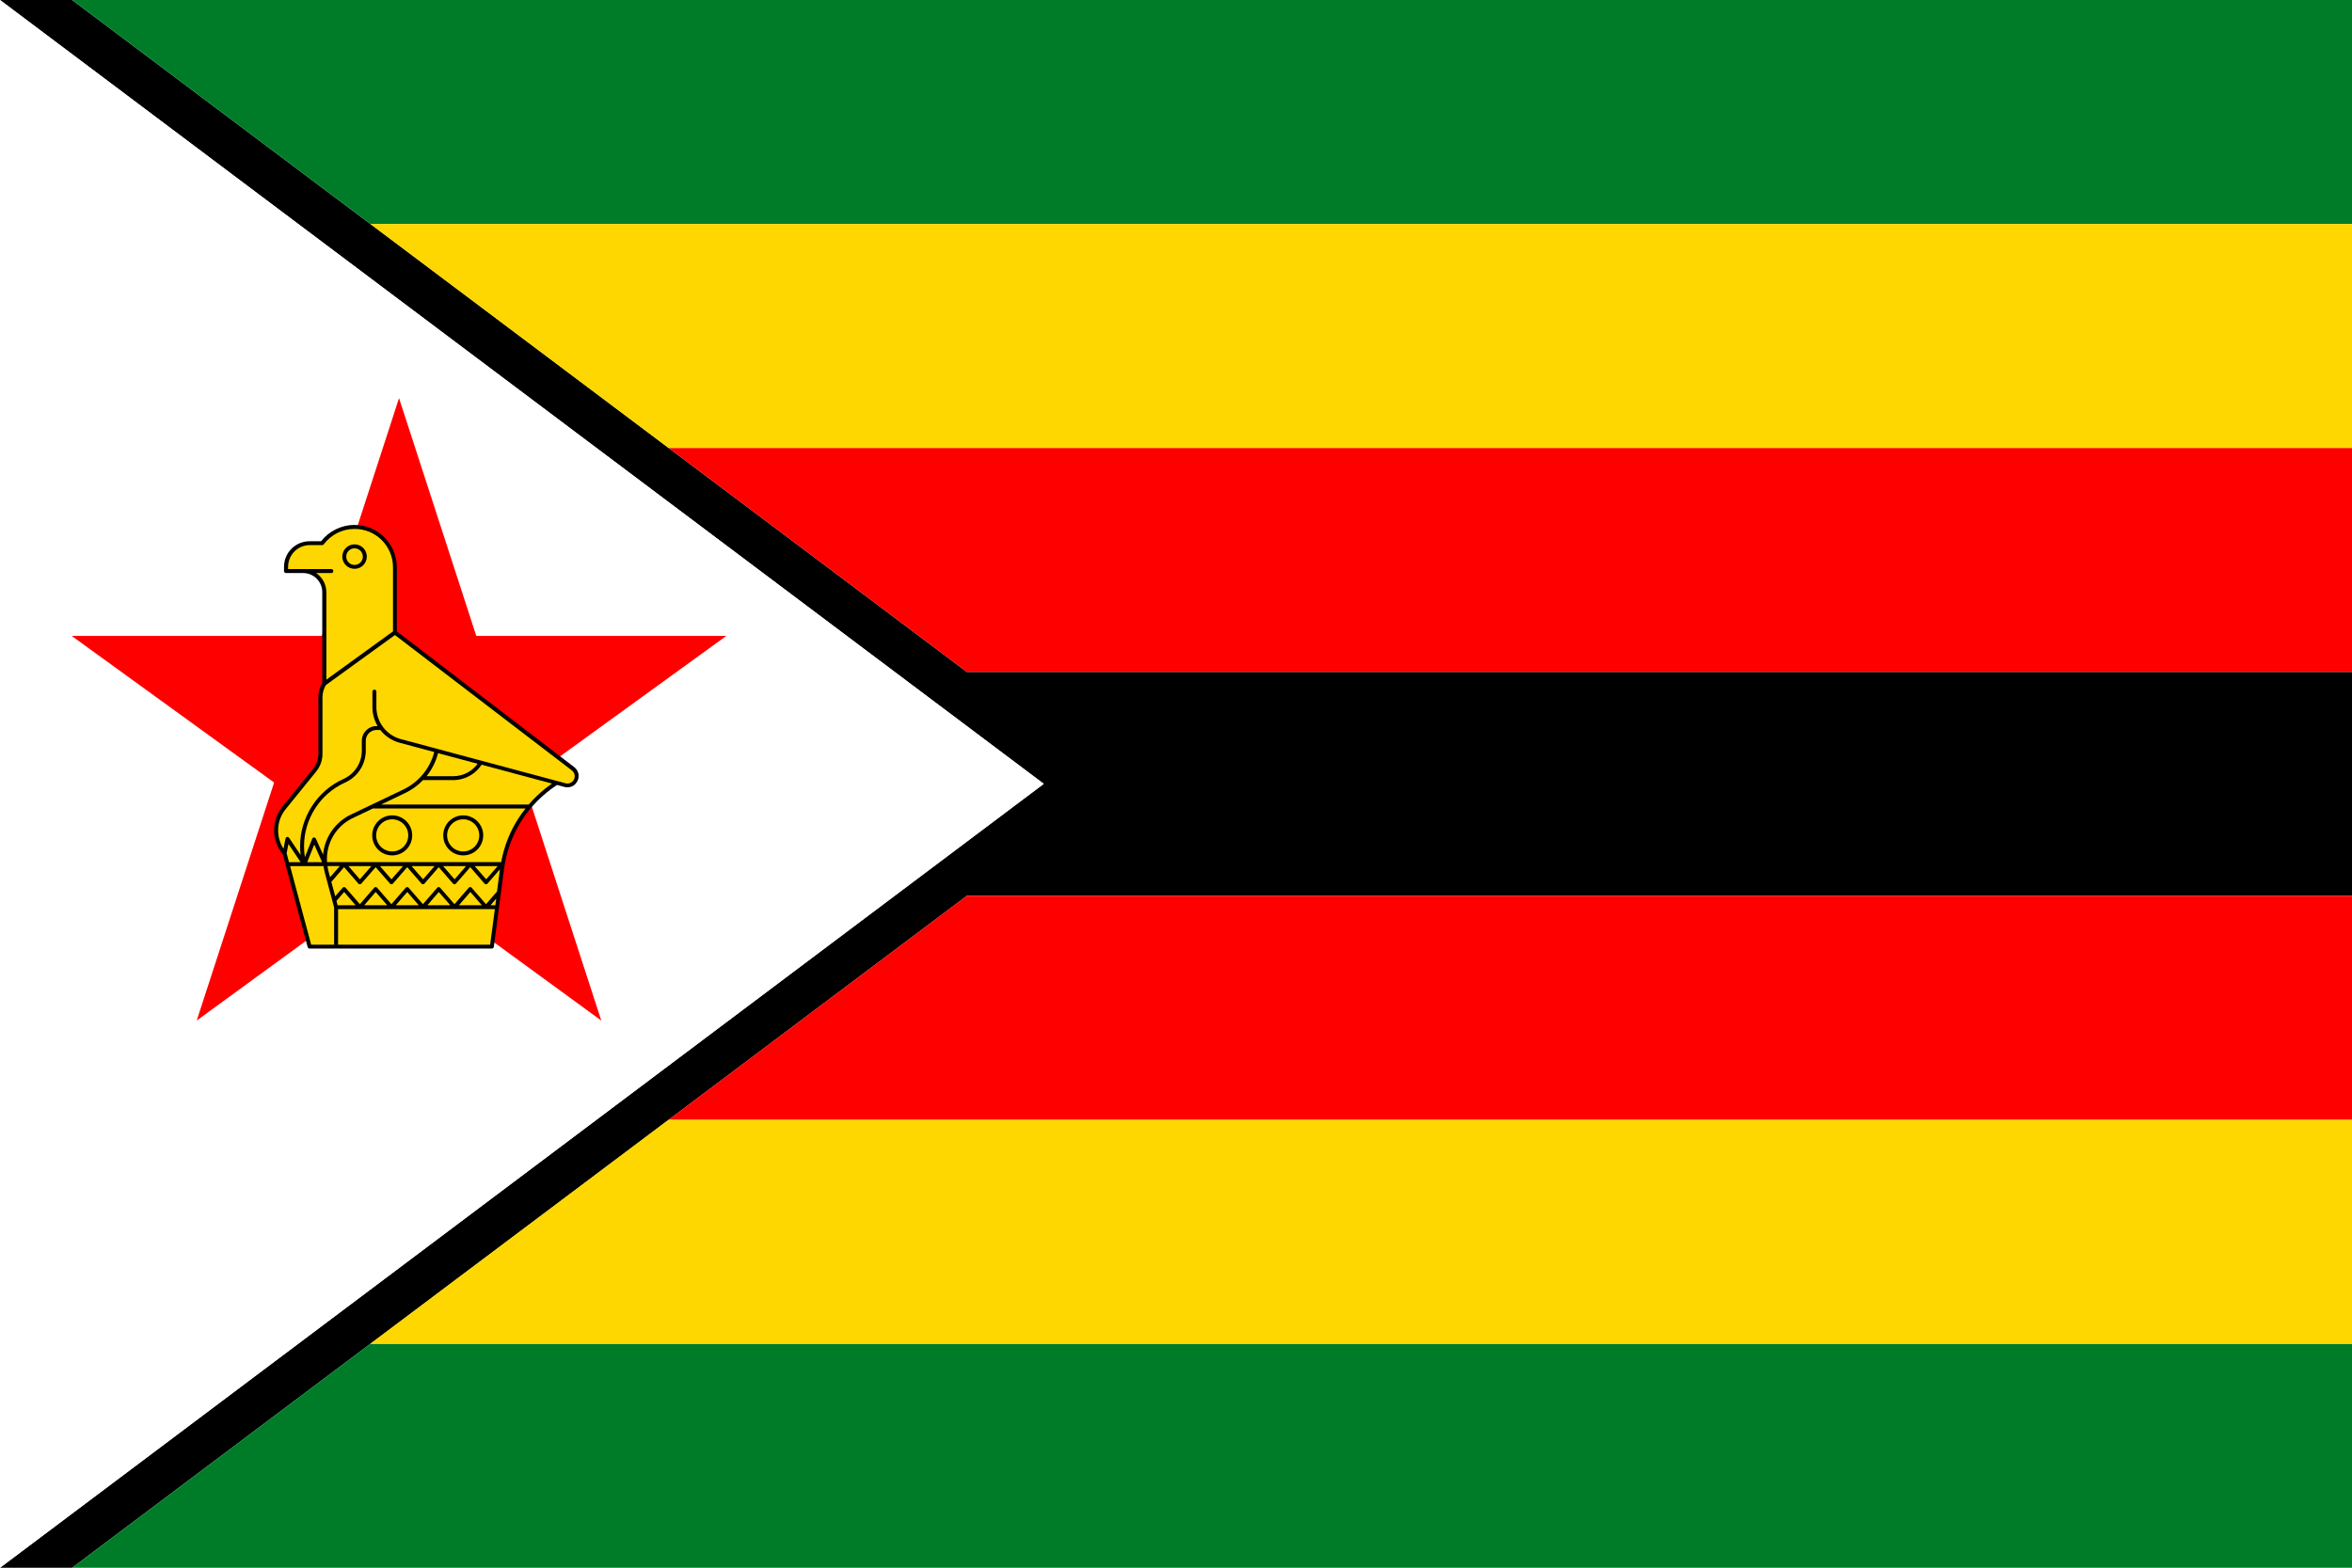 <?xml version="1.0" encoding="UTF-8"?>
<svg id="Layer_2" data-name="Layer 2" xmlns="http://www.w3.org/2000/svg" viewBox="0 0 33.945 22.631">
  <g id="_Ñëîé_1" data-name="Ñëîé 1">
    <g>
      <g>
        <rect width="33.945" height="22.631" fill="#fff"/>
        <polygon points="1.041 22.631 0 22.631 15.064 11.315 0 0 1.041 0 13.953 9.699 33.945 9.699 33.945 12.932 13.953 12.932 1.041 22.631" fill-rule="evenodd"/>
        <polygon points="1.041 0 33.945 0 33.945 3.233 5.345 3.233 1.041 0" fill="#007c29" fill-rule="evenodd"/>
        <polygon points="9.649 6.466 33.945 6.466 33.945 9.699 13.953 9.699 9.649 6.466" fill="red" fill-rule="evenodd"/>
        <polygon points="5.345 3.233 33.945 3.233 33.945 6.466 9.649 6.466 5.345 3.233" fill="#fed700" fill-rule="evenodd"/>
        <polygon points="5.345 19.398 33.945 19.398 33.945 22.631 1.041 22.631 5.345 19.398" fill="#007c29" fill-rule="evenodd"/>
        <polygon points="13.953 12.932 33.945 12.932 33.945 16.165 9.649 16.165 13.953 12.932" fill="red" fill-rule="evenodd"/>
        <polygon points="5.345 19.398 33.945 19.398 33.945 16.165 9.649 16.165 5.345 19.398" fill="#fed700" fill-rule="evenodd"/>
        <polygon points="0 0 0 22.631 15.064 11.315 0 0" fill="#fff" fill-rule="evenodd"/>
      </g>
      <g>
        <polygon points="1.035 9.18 4.644 9.18 5.759 5.747 6.874 9.18 10.482 9.18 7.562 11.296 8.678 14.732 5.759 12.603 2.839 14.732 3.956 11.296 1.035 9.18" fill="red" fill-rule="evenodd"/>
        <g>
          <path d="M8.304,11.318c-.042.041-.099.056-.156.042l-.109-.029c-.205.134-.38.31-.513.518-.129.204-.218.437-.251.691l-.148,1.128c-.002.014-.014.025-.028.025h-2.631c-.014,0-.025-.01-.028-.022l-.359-1.339c-.081-.098-.125-.22-.125-.347,0-.123.042-.242.118-.338l.441-.544c.052-.064.08-.14.08-.222v-.822c.001-.07.02-.139.056-.2v-1.311c0-.076-.031-.145-.081-.195-.05-.05-.119-.081-.195-.081h-.248c-.016,0-.028-.013-.028-.029v-.06c0-.102.041-.195.108-.262.067-.067.16-.108.262-.108h.165c.055-.071.126-.129.208-.17.082-.041.175-.065.274-.065.169,0,.321.068.432.179.111.111.179.264.179.432v.925l2.558,1.958c.042.032.066.078.066.13,0,.045-.018.086-.048.115Z" fill-rule="evenodd"/>
          <g>
            <path d="M4.71,9.811l.962-.697v-.925c0-.153-.062-.292-.162-.392-.1-.1-.239-.162-.392-.162-.09,0-.174.021-.249.058-.077.039-.144.095-.196.164-.005.007-.014.012-.023.012h-.179c-.086,0-.165.035-.222.092-.056.057-.091.135-.091.222v.032h.625c.016,0,.028.013.028.028,0,.016-.013.029-.028.029h-.22c.018.012.034.026.049.041.06.06.098.143.098.236v1.263h0ZM5.117,7.858c.097,0,.177.079.177.177s-.079.176-.177.176-.177-.079-.177-.176.079-.177.177-.177h0ZM5.117,7.915c.066,0,.12.054.12.12s-.054.12-.12.12-.12-.054-.12-.12.053-.12.12-.12Z" fill="#fed700" fill-rule="evenodd"/>
            <polygon points="4.339 12.446 4.163 12.183 4.137 12.317 4.171 12.446 4.339 12.446" fill="#fed700" fill-rule="evenodd"/>
            <polygon points="4.649 12.446 4.535 12.191 4.434 12.446 4.649 12.446" fill="#fed700" fill-rule="evenodd"/>
            <path d="M4.822,13.637v-.538l-.134-.501c-.008-.032-.014-.063-.019-.095h-.482l.304,1.134h.332Z" fill="#fed700" fill-rule="evenodd"/>
            <polygon points="7.142 13.124 4.879 13.124 4.879 13.637 7.074 13.637 7.142 13.124" fill="#fed700" fill-rule="evenodd"/>
            <path d="M5.489,10.537h-.054c-.086,0-.156.07-.156.156v.142c0,.199-.117.38-.298.461-.18.081-.328.211-.431.371-.103.16-.162.35-.162.547,0,.054.004.108.012.161l.106-.268c.006-.015.022-.022.037-.016.008.003.013.009.016.016l.104.231c.021-.255.182-.48.415-.586l.747-.357c.219-.106.382-.304.442-.539l-.499-.134c-.115-.031-.211-.098-.28-.185Z" fill="#fed700" fill-rule="evenodd"/>
            <path d="M4.092,12.25l.029-.146c.003-.015.018-.025.033-.022.008.002.015.007.019.013l.166.248c-.005-.042-.008-.086-.008-.128,0-.209.062-.409.171-.578.109-.169.265-.307.455-.392.161-.073.265-.233.265-.409v-.142c0-.118.095-.213.213-.213h.015c-.048-.081-.075-.176-.075-.273v-.225c0-.016.013-.028.028-.028s.029.012.029.028v.225c0,.106.036.208.099.291.061.08.149.142.253.17l2.379.638c.035.01.074-.001.1-.026.019-.019.032-.047.032-.076,0-.035-.016-.064-.043-.085l-2.552-1.953-.997.722c-.031.052-.048.112-.049.173v.821c0,.095-.033.184-.093.257l-.441.544c-.069.086-.106.192-.106.303,0,.094.027.186.078.265Z" fill="#fed700" fill-rule="evenodd"/>
            <polygon points="6.851 12.503 7.017 12.693 7.182 12.503 6.851 12.503" fill="#fed700" fill-rule="evenodd"/>
            <polygon points="6.395 12.503 6.561 12.693 6.726 12.503 6.395 12.503" fill="#fed700" fill-rule="evenodd"/>
            <polygon points="5.94 12.503 6.106 12.693 6.271 12.503 5.94 12.503" fill="#fed700" fill-rule="evenodd"/>
            <polygon points="5.484 12.503 5.65 12.693 5.816 12.503 5.484 12.503" fill="#fed700" fill-rule="evenodd"/>
            <polygon points="5.029 12.503 5.194 12.693 5.36 12.503 5.029 12.503" fill="#fed700" fill-rule="evenodd"/>
            <path d="M4.764,12.663l.14-.161h-.178c.004.027.009.054.016.08l.022.08Z" fill="#fed700" fill-rule="evenodd"/>
            <polygon points="5.132 13.067 4.967 12.876 4.856 13.004 4.872 13.067 5.132 13.067" fill="#fed700" fill-rule="evenodd"/>
            <polygon points="5.588 13.067 5.422 12.876 5.257 13.067 5.588 13.067" fill="#fed700" fill-rule="evenodd"/>
            <polygon points="6.043 13.067 5.878 12.876 5.712 13.067 6.043 13.067" fill="#fed700" fill-rule="evenodd"/>
            <polygon points="6.499 13.067 6.333 12.876 6.168 13.067 6.499 13.067" fill="#fed700" fill-rule="evenodd"/>
            <polygon points="6.954 13.067 6.789 12.876 6.623 13.067 6.954 13.067" fill="#fed700" fill-rule="evenodd"/>
            <polygon points="7.162 12.971 7.079 13.067 7.149 13.067 7.162 12.971" fill="#fed700" fill-rule="evenodd"/>
            <path d="M4.838,12.938l.107-.123c.01-.012.028-.013.04-.003l.209.24.209-.24c.012-.01.03-.009.04.003l.206.237.206-.237c.01-.012.028-.013.04-.003l.209.24.206-.237c.01-.012.028-.013.04-.003l.209.24.206-.237c.01-.012.028-.013.04-.003l.209.24.159-.182.042-.321-.182.209c-.012.01-.029.009-.04-.003l-.206-.237-.209.24c-.012.01-.03.009-.04-.003l-.206-.237-.209.24c-.012.01-.03.009-.04-.003l-.206-.237-.206.237c-.01.012-.028.013-.04.003l-.209-.24-.207.237c-.01.012-.028.013-.04.003l-.209-.24-.184.212.056.208Z" fill="#fed700" fill-rule="evenodd"/>
            <path d="M6.155,11.205h.384c.078,0,.152-.021.215-.056.055-.031.102-.074.139-.124l-.571-.153c-.031.123-.089.237-.167.334Z" fill="#fed700" fill-rule="evenodd"/>
            <path d="M7.584,11.671h-2.203l-.279.133c-.249.114-.401.368-.382.641h2.513c.042-.229.127-.441.246-.627.033-.051.068-.1.105-.147h0ZM6.685,11.77c.159,0,.289.129.289.289s-.129.289-.289.289-.288-.129-.288-.289.129-.289.288-.289h0ZM5.66,11.77c.16,0,.289.129.289.289s-.129.289-.289.289-.288-.129-.288-.289.129-.289.288-.289h0ZM5.66,11.827c.128,0,.232.104.232.232s-.104.232-.232.232-.231-.104-.231-.232.104-.232.231-.232h0ZM6.685,11.827c.128,0,.232.104.232.232s-.104.232-.232.232-.232-.104-.232-.232.103-.232.232-.232Z" fill="#fed700" fill-rule="evenodd"/>
            <path d="M5.499,11.614h2.131c.099-.115.212-.217.336-.303l-1.015-.272c-.043.065-.101.12-.169.158-.072.041-.155.064-.243.064h-.434c-.072.075-.158.138-.255.185l-.351.168Z" fill="#fed700" fill-rule="evenodd"/>
          </g>
        </g>
      </g>
    </g>
  </g>
</svg>